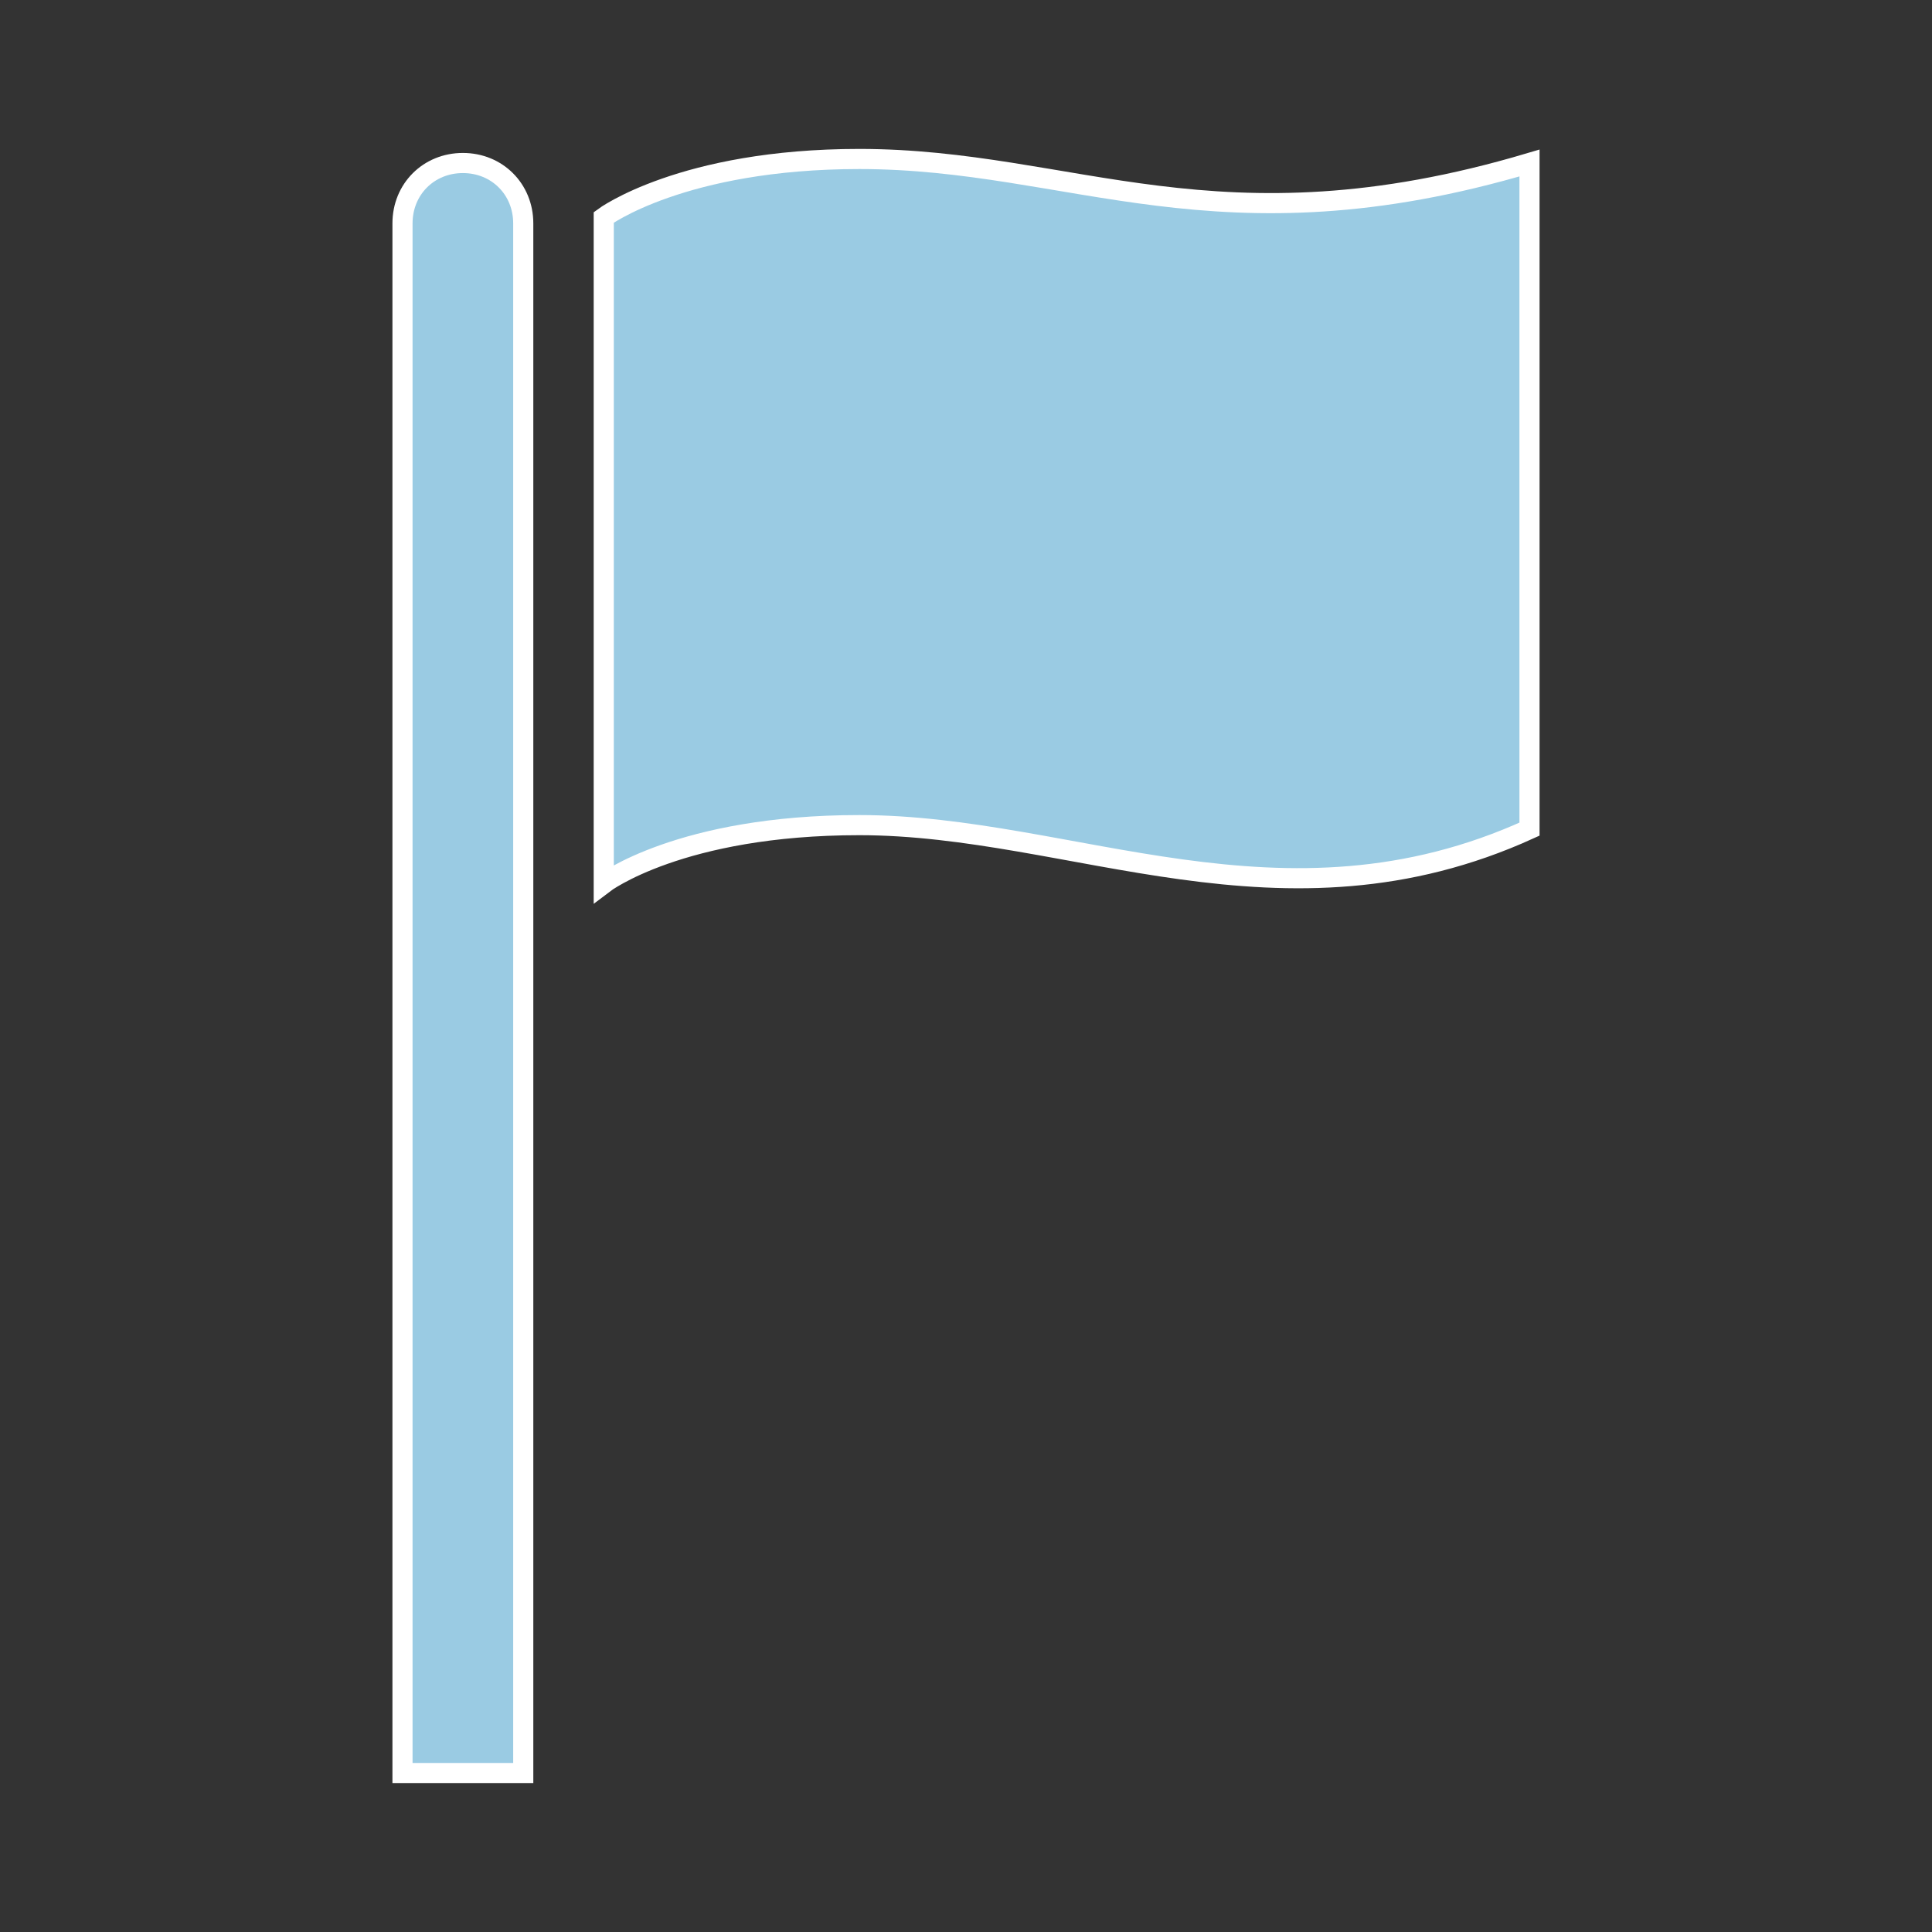 <svg width="96" height="96" xmlns="http://www.w3.org/2000/svg" xmlns:xlink="http://www.w3.org/1999/xlink" xml:space="preserve" overflow="hidden"><rect width="100%" height="100%" fill="#333333" stroke="none"/><defs><clipPath id="clip0"><rect x="210" y="112" width="96" height="96"/></clipPath></defs><g clip-path="url(#clip0)" transform="translate(-210 -112)"><path d="M233 120.1C231.3 120.1 230 121.4 230 123.1L230 200.1 236 200.1 236 123.1C236 121.4 234.7 120.1 233 120.1Z" stroke="#FFFFFF" fill="#9ACBE3"/><path d="M252.7 119.9C243.9 119.9 240 122.8 240 122.8L240 155.9C240 155.9 243.8 153 252.7 153 263.3 153 273.7 158.8 286 153.2L286 120.1C270.5 124.7 263.3 119.9 252.7 119.9Z" stroke="#FFFFFF" fill="#9ACBE3"/></g></svg>